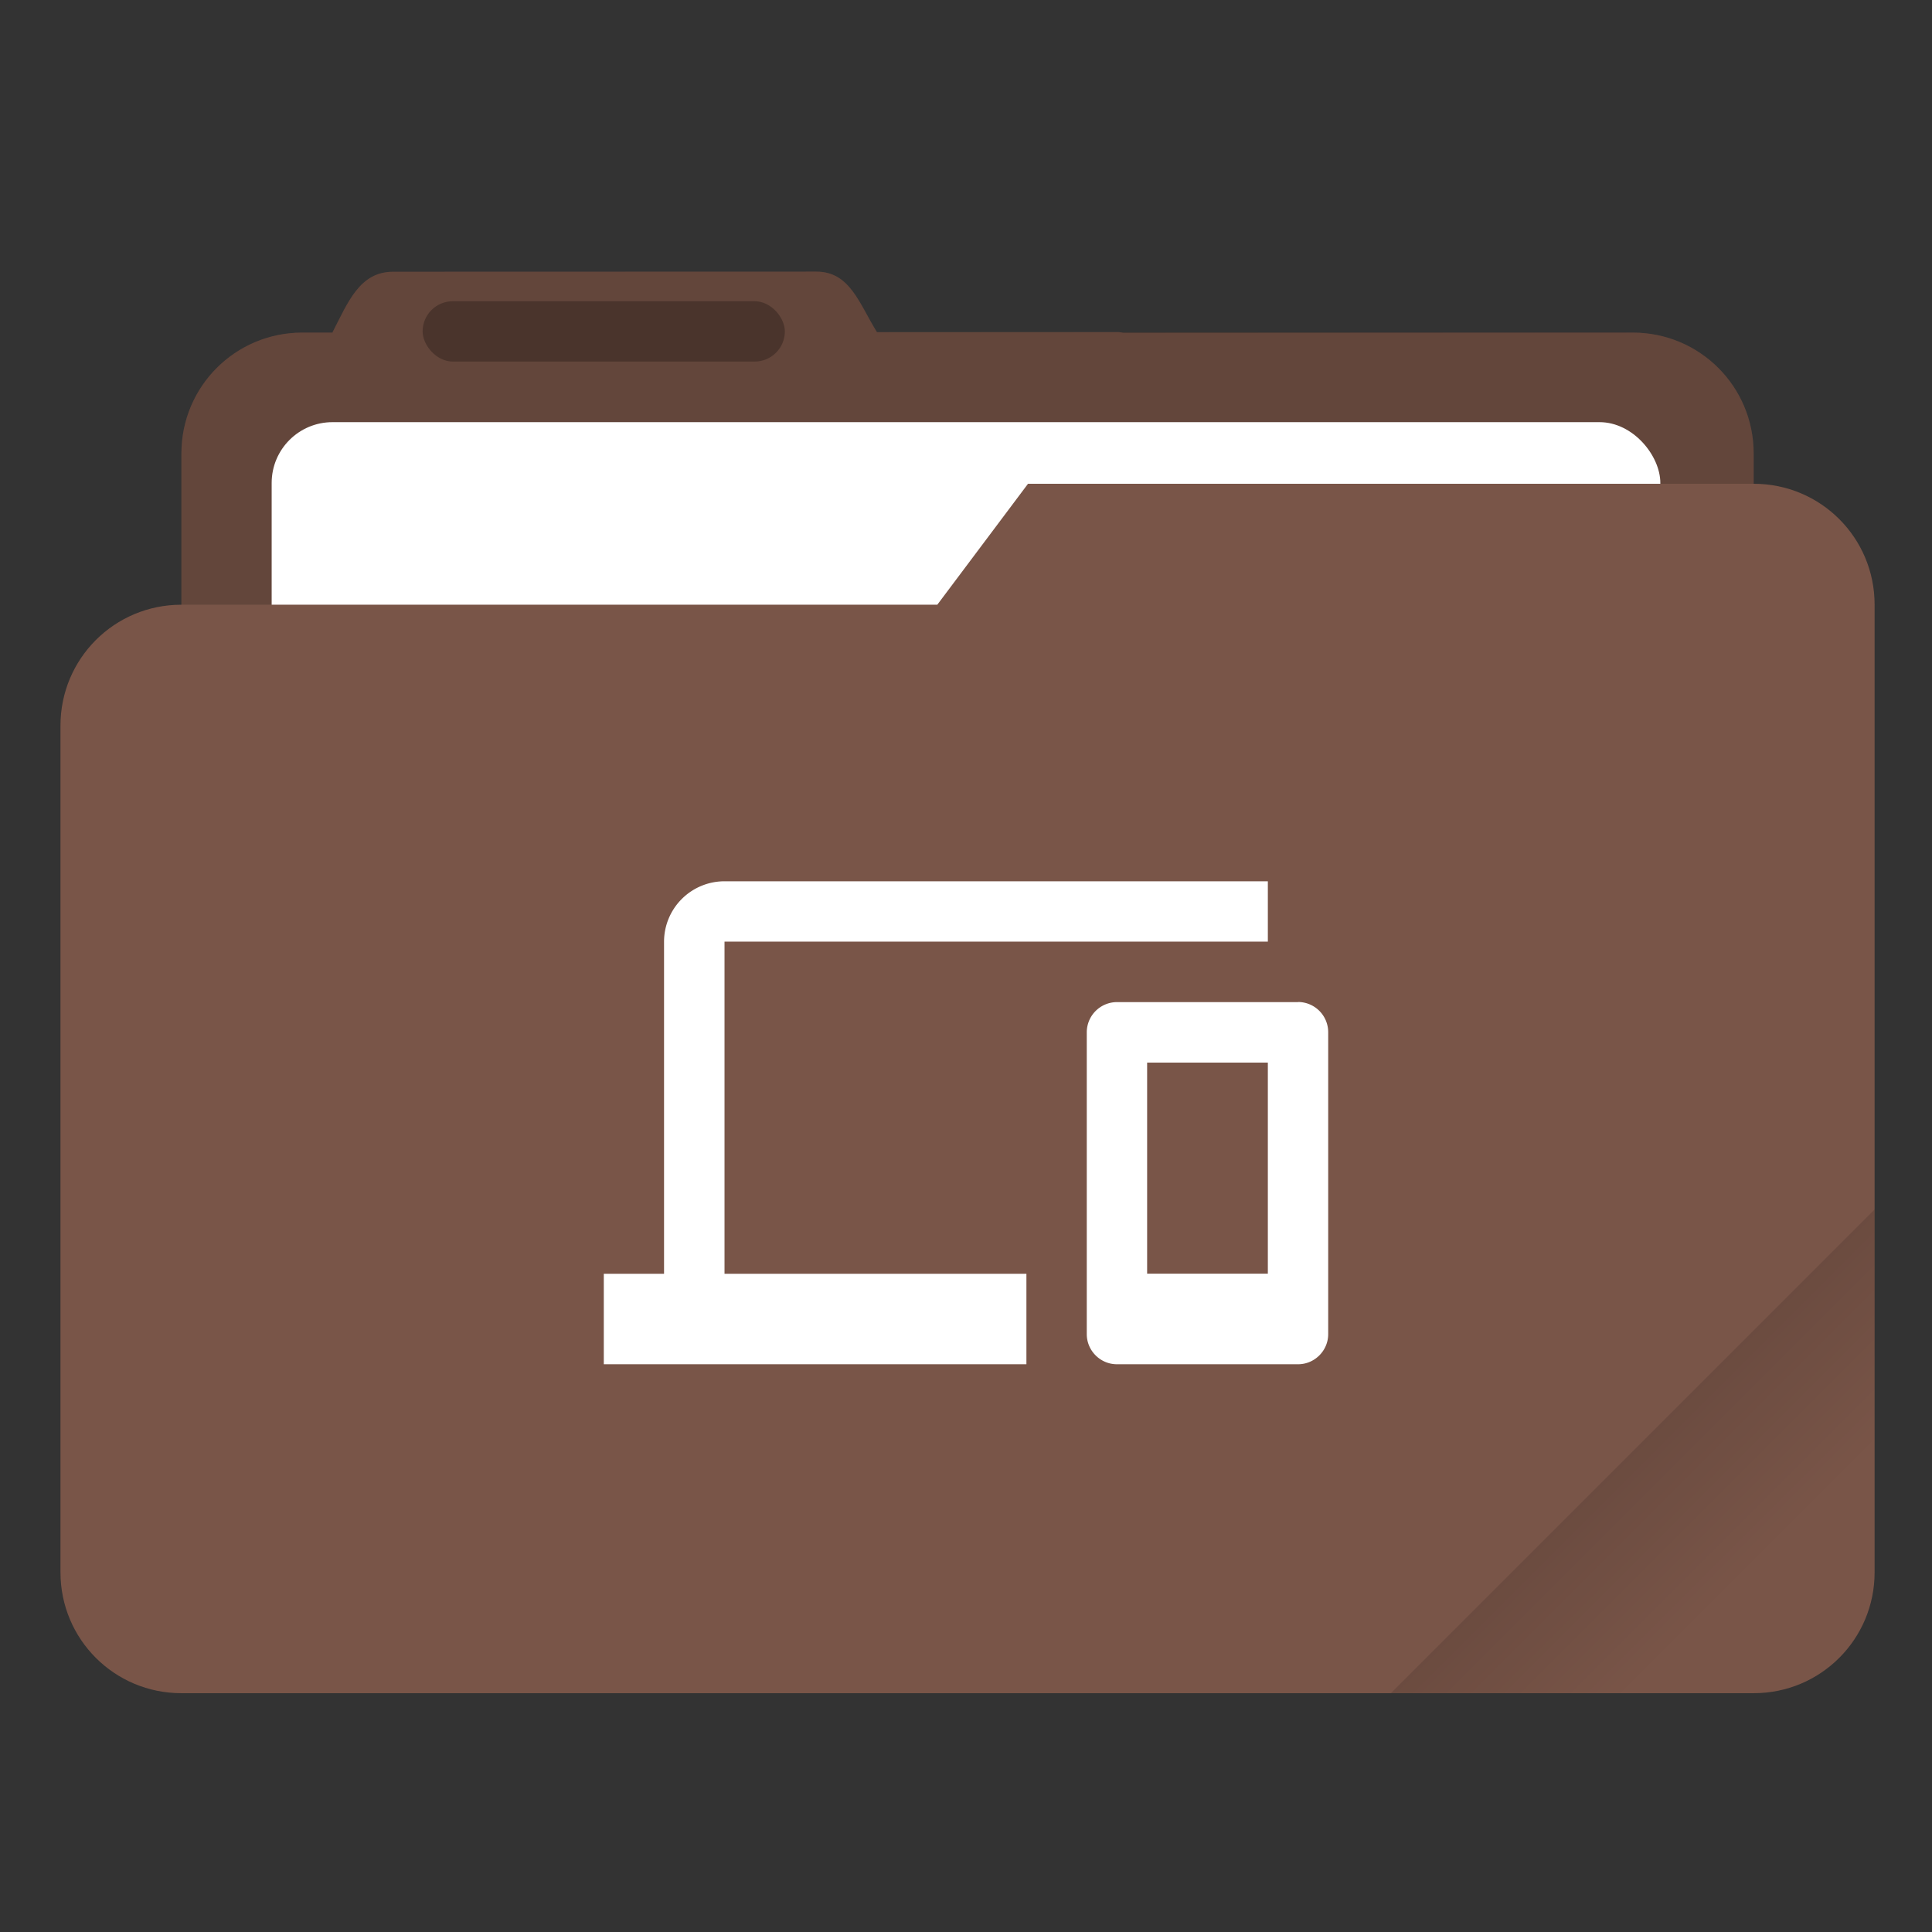<svg width="64" height="64" viewBox="0 0 16.933 16.933" xmlns="http://www.w3.org/2000/svg"><rect x="0" y="0" width="16.933" height="16.933" fill="#333333" stroke="none"/><defs><linearGradient id="a" x1="-197.72" x2="-197.72" y1="263.86" y2="273.76" gradientTransform="rotate(-45 -337.55 -145.8)" gradientUnits="userSpaceOnUse"><stop offset="0"/><stop stop-opacity="0" offset="1"/></linearGradient></defs><path transform="scale(.265)" d="m27.002 8.984-14 .004c-1.11 0-1.493 1.013-2.002 1.998V11h-1c-2.216 0-4 1.784-4 4v28c0 2.216 1.784 4 4 4h44c2.216 0 4-1.784 4-4V15c0-2.216-1.784-4-4-4H37.141c-.047-.003-.092-.014-.14-.014h-7.997c-.586-.94-.89-2.002-2.002-2.002z" fill="#795548" style="paint-order:stroke fill markers"/><path transform="scale(.265)" d="m27.002 8.984-14 .004c-1.11 0-1.493 1.013-2.002 1.998V11h-1c-2.216 0-4 1.784-4 4v28c0 2.216 1.784 4 4 4h44c2.216 0 4-1.784 4-4V15c0-2.216-1.784-4-4-4l-24.996-.014c-.586-.94-.89-2.002-2.002-2.002z" opacity=".18" style="paint-order:stroke fill markers"/><rect x="2.381" y="3.7" width="12.171" height="5.027" ry=".533" fill="#fff" paint-order="markers stroke fill"/><rect x="3.704" y="2.64" width="3.175" height=".529" ry=".265" opacity=".25" paint-order="stroke markers fill"/><path d="m34 16-3 4H6c-2.216 0-4 1.784-4 4v28c0 2.216 1.784 4 4 4h52c2.216 0 4-1.784 4-4V20c0-2.216-1.784-4-4-4z" fill="#795548" style="paint-order:stroke fill markers" transform="scale(.265)"/><g style="fill:#fff"><path d="M5.292 6.666h6.35v6.35h-6.35Z" fill="none"/><path d="M6.35 8.253h4.762v-.529H6.35a.53.53 0 0 0-.53.53v2.91h-.528v.793h3.704v-.793H6.35Zm5.027.53H9.789a.265.265 0 0 0-.264.264v2.646c0 .145.119.264.264.264h1.588c.145 0 .264-.119.264-.264V9.047a.265.265 0 0 0-.264-.265Zm-.265 2.38h-1.058V9.313h1.058z"/></g><path transform="scale(.265)" d="M62 40 46 56h12c2.216 0 4-1.784 4-4V40z" fill="url(#a)" opacity=".2" style="paint-order:stroke fill markers"/></svg>